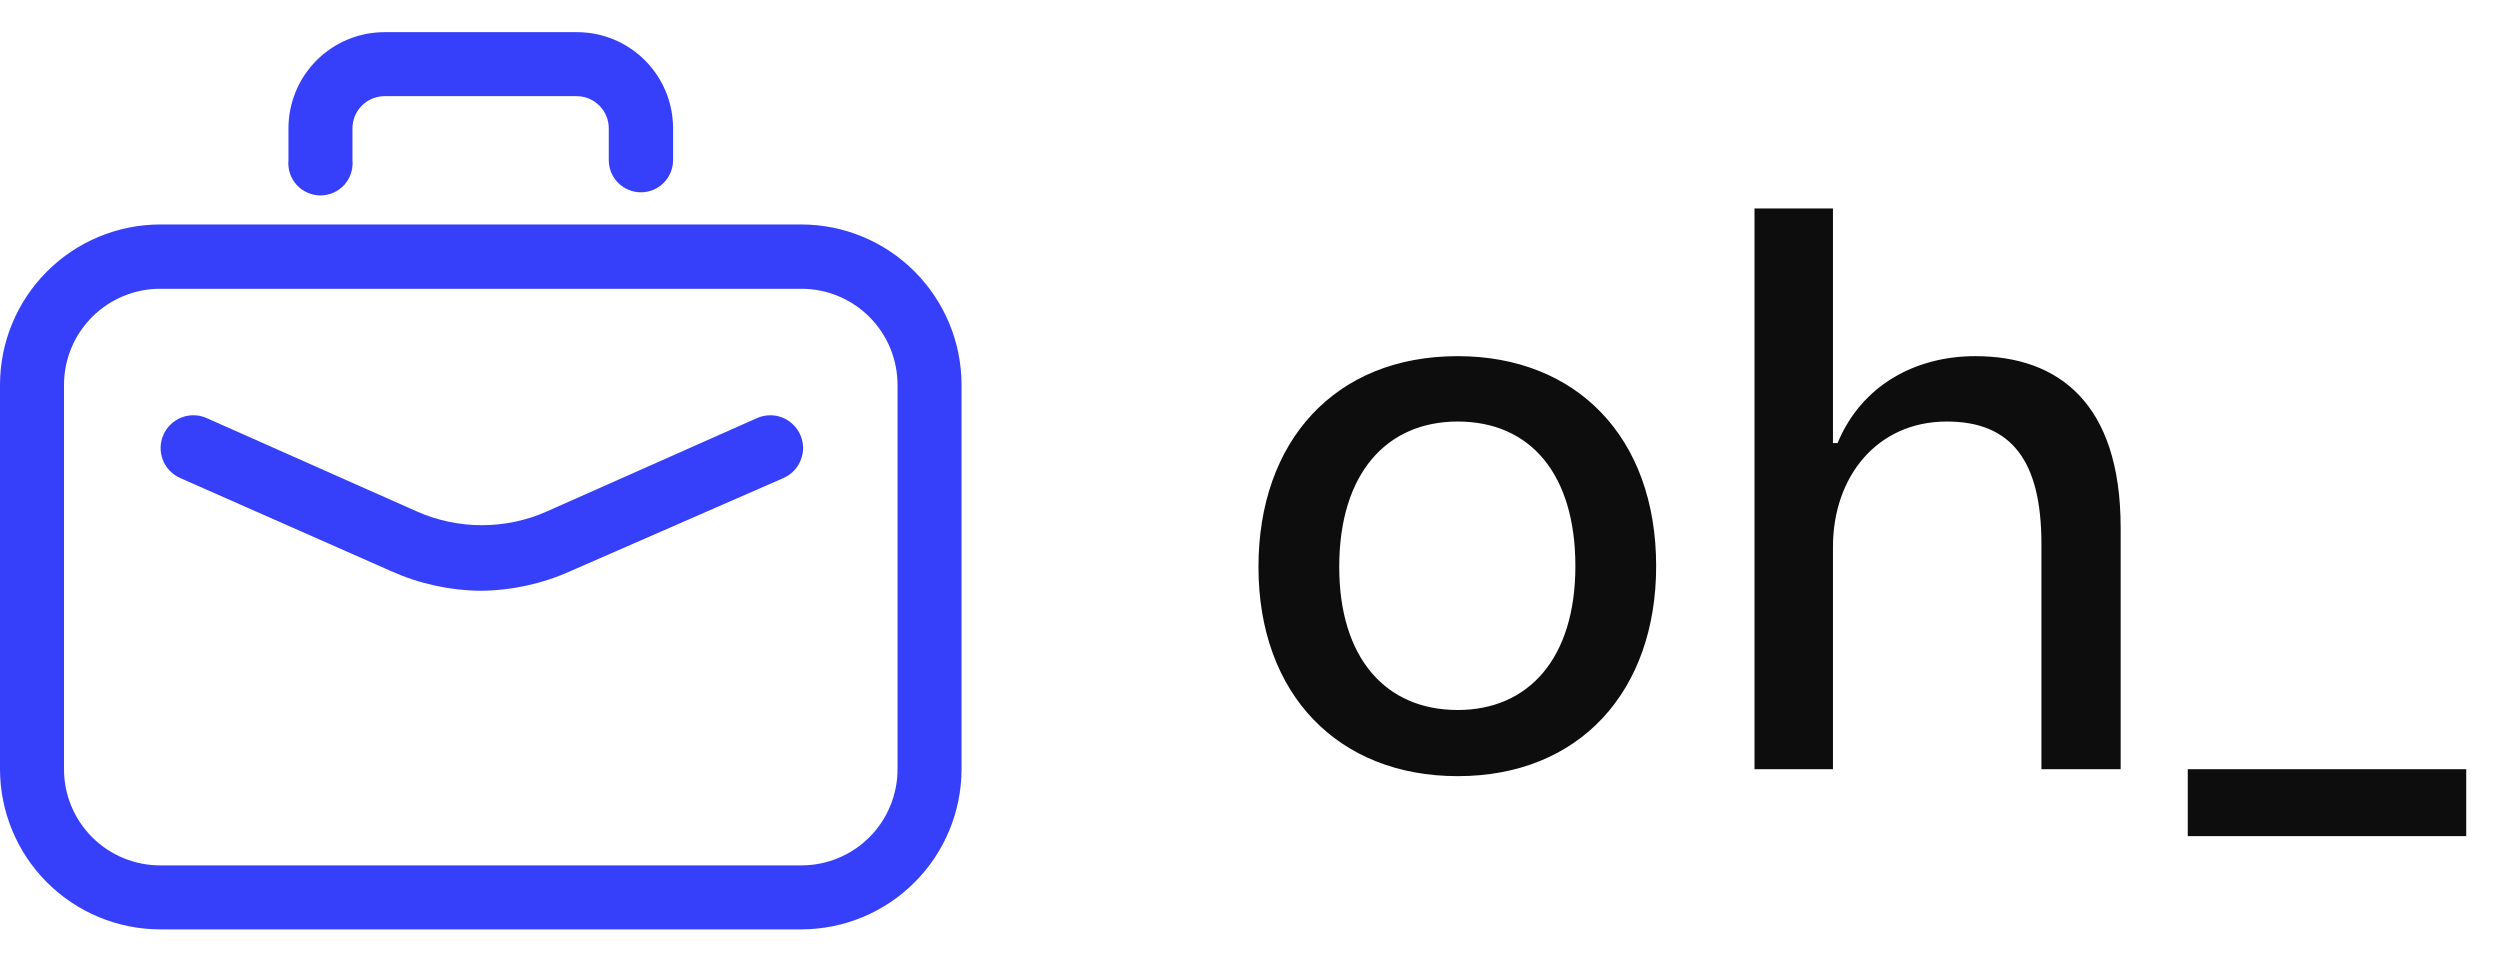 <svg width="65" height="25" viewBox="0 0 65 25" fill="none" xmlns="http://www.w3.org/2000/svg">
<path d="M37.9 20.18C34.8 20.18 32.72 18.06 32.72 14.74C32.72 11.48 34.7 9.26 37.9 9.26C40.98 9.26 43.06 11.36 43.06 14.72C43.06 17.96 41.08 20.18 37.9 20.18ZM37.9 18.46C39.74 18.46 40.96 17.12 40.96 14.72C40.96 12.34 39.8 10.96 37.9 10.96C36.06 10.96 34.82 12.3 34.82 14.74C34.82 17.1 36.02 18.46 37.9 18.46ZM45.617 20V5.42H47.657V11.52H47.777C48.397 10.02 49.797 9.26 51.357 9.26C53.517 9.26 55.137 10.48 55.137 13.72V20H53.077V14.14C53.077 11.98 52.297 10.96 50.617 10.96C48.797 10.96 47.657 12.4 47.657 14.22V20H45.617ZM56.882 21.74V20H64.122V21.74H56.882Z" fill="#0D0D0D"/>
<g clip-path="url(#clip0_928_14)">
<path d="M20.836 24.164H4.164C3.06 24.162 2.002 23.723 1.222 22.942C0.441 22.162 0.002 21.104 0 20L0 10.008C-1.9377e-06 8.903 0.438 7.843 1.219 7.061C2 6.278 3.059 5.838 4.164 5.836H20.836C21.941 5.838 23 6.278 23.781 7.061C24.561 7.843 25 8.903 25 10.008V20C24.998 21.104 24.559 22.162 23.778 22.942C22.998 23.723 21.94 24.162 20.836 24.164ZM4.164 7.508C3.501 7.508 2.865 7.771 2.396 8.24C1.927 8.709 1.664 9.345 1.664 10.008V20C1.664 20.663 1.927 21.299 2.396 21.768C2.865 22.237 3.501 22.5 4.164 22.5H20.836C21.499 22.5 22.135 22.237 22.604 21.768C23.073 21.299 23.336 20.663 23.336 20V10.008C23.336 9.345 23.073 8.709 22.604 8.24C22.135 7.771 21.499 7.508 20.836 7.508H4.164ZM16.664 5C16.554 5 16.446 4.978 16.344 4.936C16.243 4.894 16.151 4.833 16.073 4.755C15.995 4.678 15.934 4.585 15.892 4.484C15.85 4.383 15.828 4.274 15.828 4.164V3.336C15.828 3.116 15.741 2.904 15.586 2.748C15.431 2.591 15.22 2.502 15 2.5H10C9.89 2.5 9.782 2.522 9.68 2.564C9.579 2.606 9.487 2.667 9.409 2.745C9.331 2.822 9.27 2.915 9.228 3.016C9.186 3.117 9.164 3.226 9.164 3.336V4.164C9.175 4.28 9.162 4.397 9.125 4.508C9.089 4.619 9.029 4.72 8.951 4.807C8.873 4.893 8.777 4.962 8.671 5.009C8.564 5.056 8.449 5.081 8.332 5.081C8.215 5.081 8.1 5.056 7.994 5.009C7.887 4.962 7.791 4.893 7.713 4.807C7.635 4.72 7.575 4.619 7.539 4.508C7.502 4.397 7.489 4.28 7.5 4.164V3.336C7.5 2.673 7.763 2.037 8.232 1.568C8.701 1.099 9.337 0.836 10 0.836H15C15.663 0.836 16.299 1.099 16.768 1.568C17.237 2.037 17.5 2.673 17.5 3.336V4.164C17.5 4.274 17.478 4.383 17.436 4.484C17.394 4.585 17.333 4.678 17.255 4.755C17.177 4.833 17.085 4.894 16.984 4.936C16.883 4.978 16.774 5 16.664 5Z" fill="#363FF9"/>
<path d="M12.5 15.36C11.692 15.352 10.894 15.177 10.157 14.844L4.688 12.43C4.481 12.34 4.318 12.171 4.235 11.961C4.152 11.751 4.156 11.516 4.247 11.309C4.337 11.102 4.505 10.939 4.716 10.856C4.926 10.773 5.16 10.777 5.368 10.868L10.836 13.297C11.369 13.534 11.945 13.655 12.528 13.655C13.11 13.655 13.687 13.534 14.219 13.297L19.688 10.868C19.791 10.823 19.901 10.799 20.013 10.797C20.125 10.795 20.236 10.815 20.34 10.856C20.444 10.897 20.539 10.958 20.619 11.036C20.7 11.114 20.764 11.206 20.809 11.309C20.854 11.412 20.878 11.522 20.88 11.634C20.882 11.746 20.861 11.857 20.82 11.961C20.779 12.065 20.718 12.16 20.641 12.241C20.563 12.321 20.47 12.386 20.368 12.43L14.844 14.844C14.107 15.177 13.309 15.352 12.5 15.36Z" fill="#363FF9"/>
</g>
<defs>
<clipPath id="clip0_928_14">
<rect width="25" height="25" fill="white"/>
</clipPath>
</defs>
</svg>
